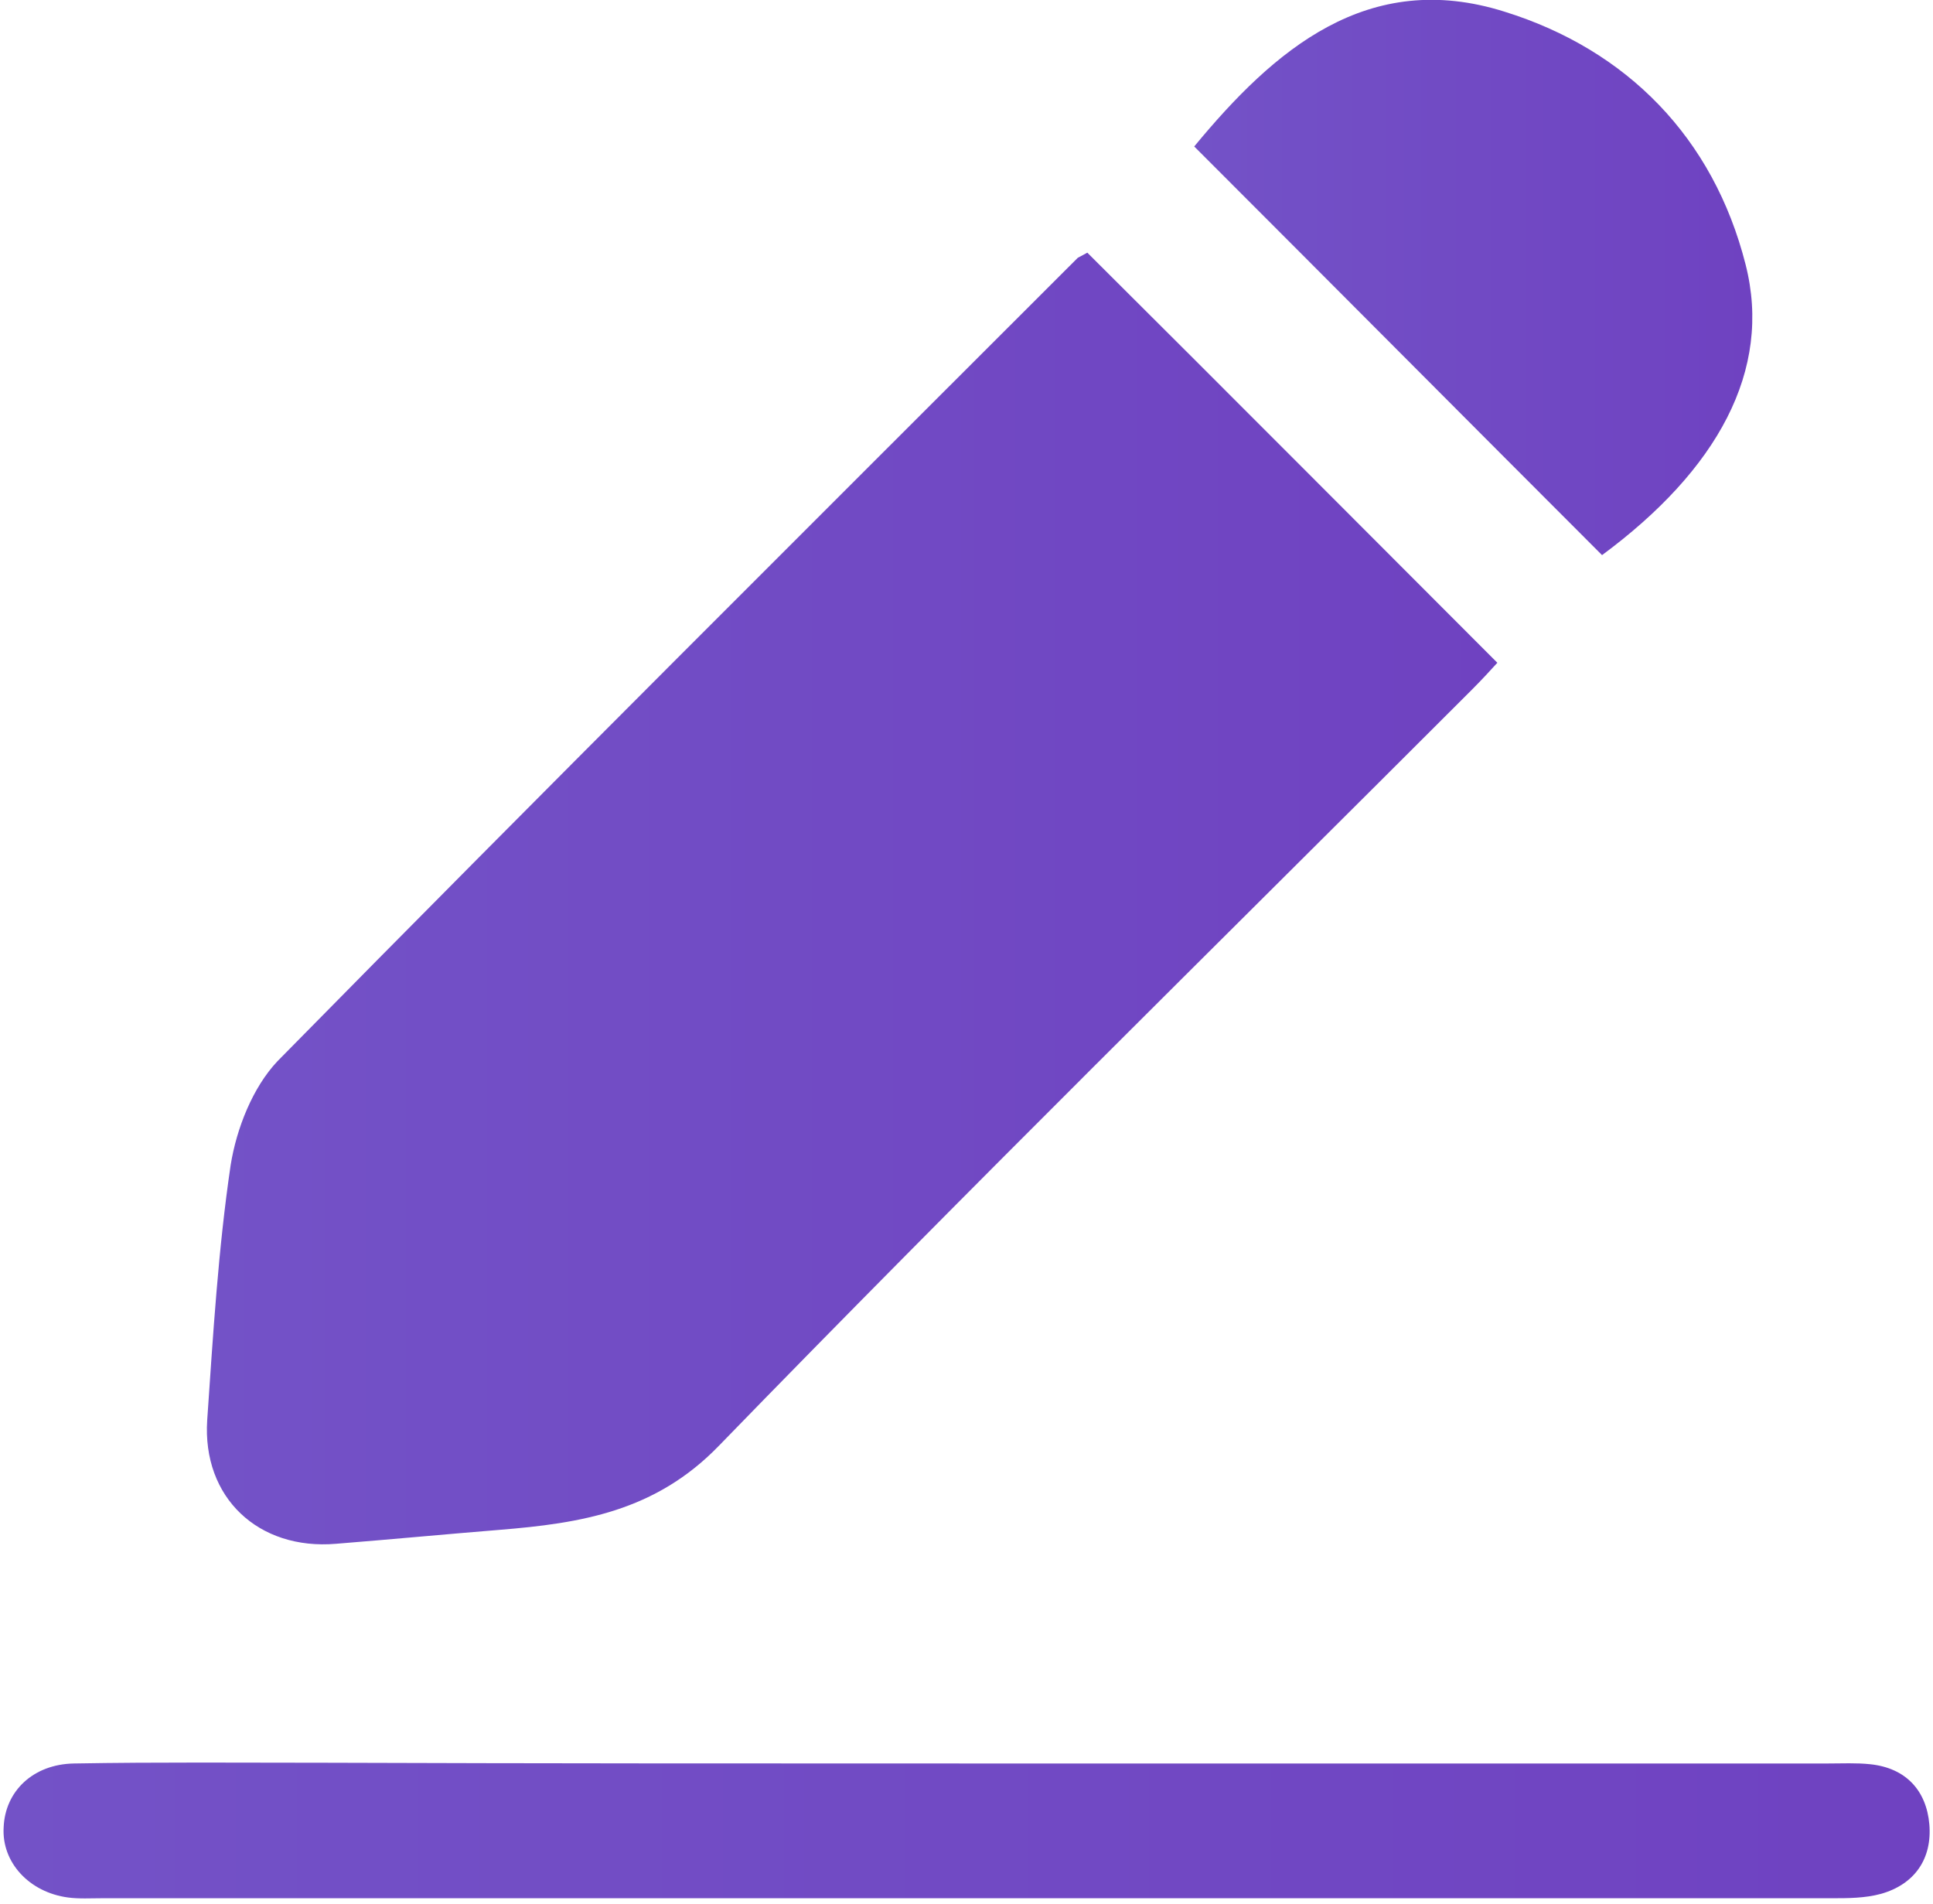 <svg version="1.2" xmlns="http://www.w3.org/2000/svg" viewBox="0 0 264 260" width="264" height="260">
	<title>edit</title>
	<defs>
		<linearGradient id="g1" x2="1" gradientUnits="userSpaceOnUse" gradientTransform="matrix(176.229,0,0,176.362,28.335,122.695)">
			<stop offset="0" stop-color="#7352c7"/>
			<stop offset="1" stop-color="#6f42c1"/>
		</linearGradient>
		<linearGradient id="g2" x2="1" gradientUnits="userSpaceOnUse" gradientTransform="matrix(263.135,0,0,18.555,.433,250.033)">
			<stop offset="0" stop-color="#7352c7"/>
			<stop offset="1" stop-color="#6f42c1"/>
		</linearGradient>
		<linearGradient id="g3" x2="1" gradientUnits="userSpaceOnUse" gradientTransform="matrix(76.202,0,0,75.804,163.122,37.882)">
			<stop offset="0" stop-color="#7352c7"/>
			<stop offset="1" stop-color="#6f42c1"/>
		</linearGradient>
	</defs>
	<style>
		.s0 { fill: url(#g1) } 
		.s1 { fill: url(#g2) } 
		.s2 { fill: url(#g3) } 
	</style>
	<g>
		<path fill-rule="evenodd" class="s0" d="m148.5 34.5c18.9 18.8 37.3 37.3 56 56-0.9 1-2.2 2.4-3.5 3.7-34.3 34.3-69 68.4-102.8 103.2-8.7 9-18.9 10.6-30 11.5-7.4 0.6-14.8 1.3-22.3 1.9-10.6 0.9-18.3-6.3-17.6-16.9 0.8-11.6 1.5-23.3 3.2-34.8 0.8-5 3-10.6 6.4-14.2 36.2-36.8 72.8-73.2 109.3-109.7 0.6-0.3 1.1-0.6 1.3-0.7z"/>
		<path fill-rule="evenodd" class="s1" d="m132.7 240.8q58.5 0 117 0c1.9 0 3.8-0.1 5.7 0.1 4.9 0.5 7.7 3.6 8.1 8.2 0.4 4.7-2 8.2-6.6 9.5-2.2 0.6-4.5 0.6-6.8 0.6-78.7 0-157.5 0-236.2 0-1.5 0-3.1 0.1-4.6-0.1-5.3-0.7-9.1-4.8-8.8-9.6 0.2-4.9 4-8.6 9.6-8.7 11.5-0.2 22.9-0.1 34.4-0.1 29.3 0.1 58.8 0.1 88.2 0.1z"/>
		<path fill-rule="evenodd" class="s2" d="m163.1 20c10.9-13.2 23.7-24.3 42.4-18.4 16.7 5.2 28.5 17.2 32.9 34.5 3.7 14.5-3.9 28.1-19.6 39.7-18.5-18.5-36.9-37-55.7-55.8z"/>
	</g>
</svg>